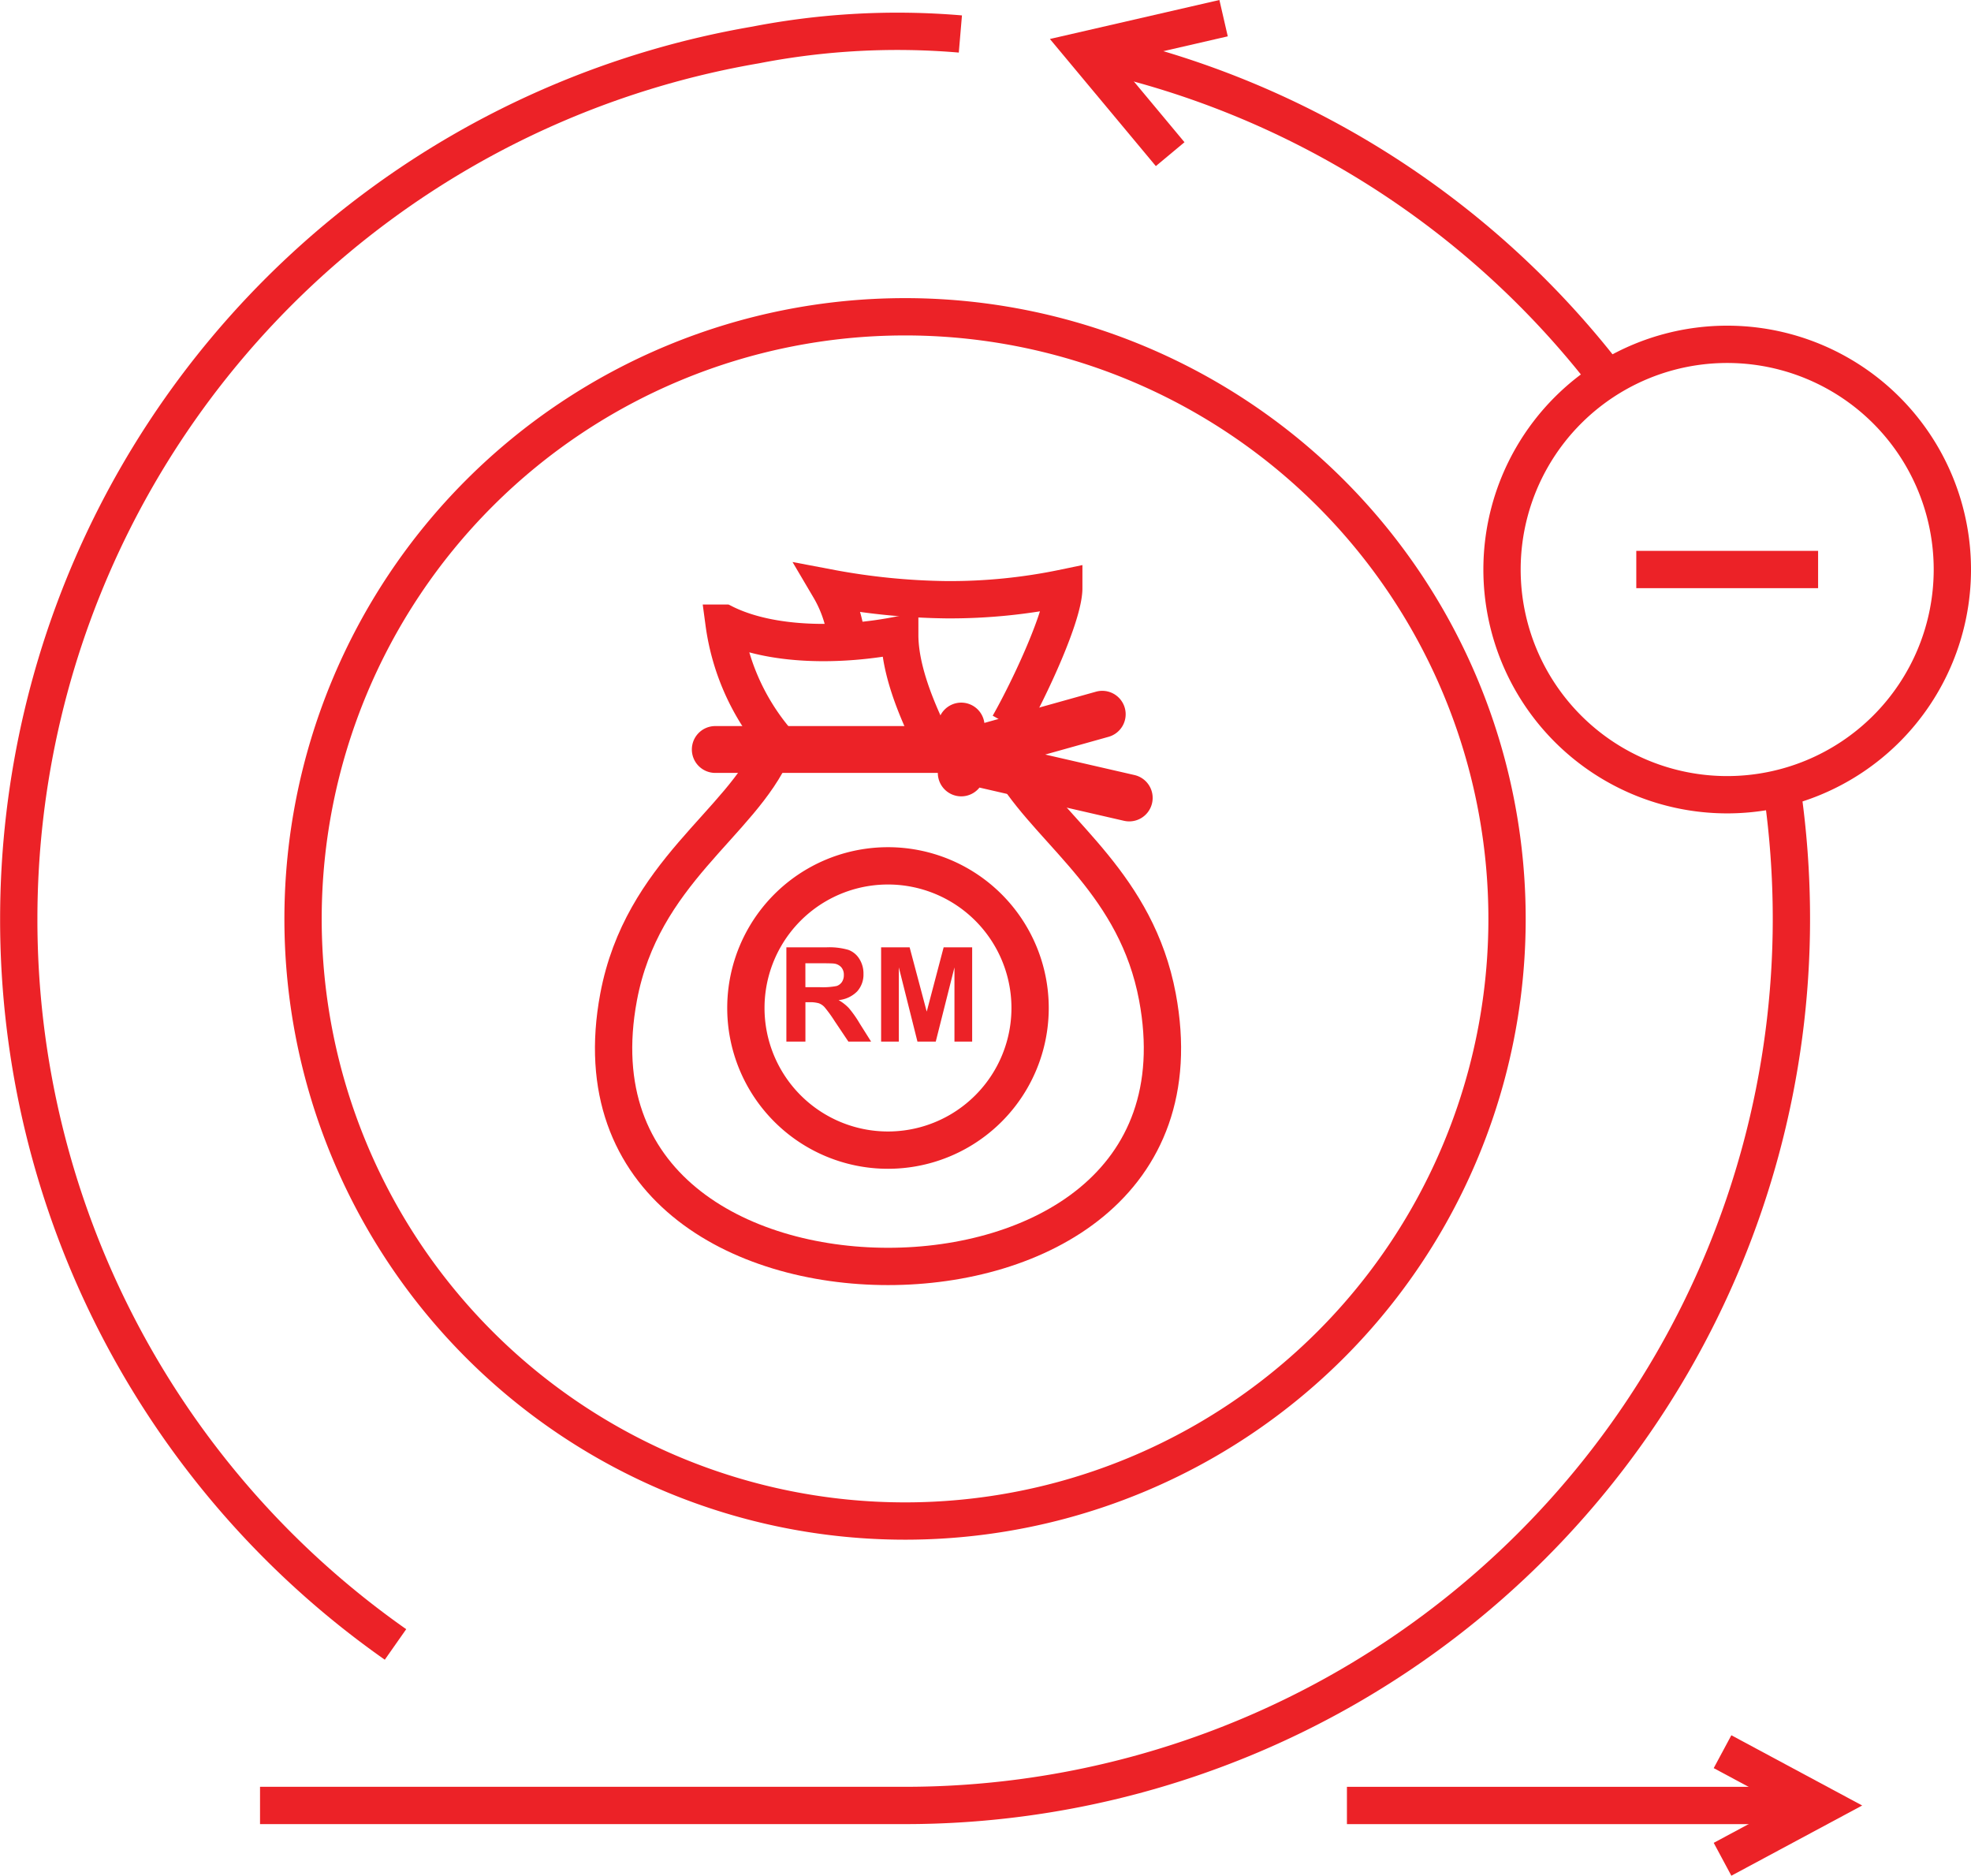 <svg xmlns="http://www.w3.org/2000/svg" width="89.838" height="85.478" viewBox="0 0 89.838 85.478">
  <g id="Group_8368" data-name="Group 8368" transform="translate(0.85 0.828)">
    <g id="Group_6938" data-name="Group 6938" transform="translate(0 0)">
      <path id="Path_23234" data-name="Path 23234" d="M1482.525-940.295a27.439,27.439,0,0,1-27.441,27.439,27.439,27.439,0,0,1-27.437-27.439,27.439,27.439,0,0,1,27.437-27.439A27.44,27.44,0,0,1,1482.525-940.295Z" transform="translate(-1414.684 981.342)" fill="none" stroke="#ec2227" stroke-miterlimit="10" stroke-width="1.7"/>
      <path id="Path_23235" data-name="Path 23235" d="M1494.331-938.564a40.861,40.861,0,0,1,.444,6.018,40.4,40.4,0,0,1-40.4,40.4h-29.4" transform="translate(-1413.973 973.593)" fill="none" stroke="#ec2227" stroke-miterlimit="10" stroke-width="1.7"/>
      <path id="Path_23236" data-name="Path 23236" d="M1476.1-984.267A40.4,40.4,0,0,1,1499.92-969.4" transform="translate(-1427.554 985.734)" fill="none" stroke="#ec2227" stroke-miterlimit="10" stroke-width="1.7"/>
      <path id="Path_23237" data-name="Path 23237" d="M1427.172-911.94A40.352,40.352,0,0,1,1410-945a40.411,40.411,0,0,1,33.588-39.829,33.873,33.873,0,0,1,9.331-.5" transform="translate(-1409.995 986.05)" fill="none" stroke="#ec2227" stroke-miterlimit="10" stroke-width="1.7"/>
      <path id="Path_23238" data-name="Path 23238" d="M1480.04-980.068l-3.943-4.73,6.378-1.467" transform="translate(-1427.554 986.265)" fill="none" stroke="#ec2227" stroke-miterlimit="10" stroke-width="1.7"/>
      <path id="Path_65035" data-name="Path 65035" d="M0,0H21.688" transform="translate(60.543 81.448)" fill="none" stroke="#ec2227" stroke-width="1.7"/>
      <path id="Path_23239" data-name="Path 23239" d="M1515.751-878.692l4.568,2.452-4.568,2.451" transform="translate(-1438.088 957.689)" fill="none" stroke="#ec2227" stroke-miterlimit="10" stroke-width="1.7"/>
      <path id="Path_23240" data-name="Path 23240" d="M1522.59-955.763a10.263,10.263,0,0,1-10.263,10.263,10.263,10.263,0,0,1-10.263-10.263,10.262,10.262,0,0,1,10.263-10.262A10.262,10.262,0,0,1,1522.59-955.763Z" transform="translate(-1434.452 980.888)" fill="none" stroke="#ec2227" stroke-miterlimit="10" stroke-width="1.7"/>
      <path id="Path_65034" data-name="Path 65034" d="M0,0H8.287" transform="translate(73.732 25.125)" fill="none" stroke="#ec2227" stroke-width="1.7"/>
    </g>
    <path id="Path_23242" data-name="Path 23242" d="M1468.5-947.389c.981-1.728,2.5-5.019,2.5-6.238a25.417,25.417,0,0,1-5.338.534,30.582,30.582,0,0,1-5.34-.534,5.834,5.834,0,0,1,.787,2.451" transform="translate(-1423.363 979.595)" fill="none" stroke="#ec2227" stroke-miterlimit="10" stroke-width="1.7"/>
    <g id="Group_6939" data-name="Group 6939" transform="translate(27.116 25.569)">
      <path id="Path_23243" data-name="Path 23243" d="M1454.2-940.879c-1.469,3.386-5.984,5.6-7.05,11.276-1.6,8.541,5.5,12.279,12.281,12.279s13.879-3.737,12.279-12.279c-.954-5.084-4.671-7.388-6.5-10.244" transform="translate(-1446.92 948.639)" fill="none" stroke="#ec2227" stroke-miterlimit="10" stroke-width="1.7"/>
      <path id="Path_23244" data-name="Path 23244" d="M1465.521-945.757h-2.136c-.208-.56-1.6-3.02-1.6-5.155-2.669.533-5.873.533-8.008-.534a10.47,10.47,0,0,0,2.67,5.689" transform="translate(-1448.741 953.446)" fill="none" stroke="#ec2227" stroke-miterlimit="10" stroke-width="1.7"/>
    </g>
    <path id="Path_23245" data-name="Path 23245" d="M1474.677-942.048l-4.067-.934,2.886-.808a1.067,1.067,0,0,0,.74-1.316,1.067,1.067,0,0,0-1.315-.74l-5.086,1.423a1.064,1.064,0,0,0-1.052-.925,1.068,1.068,0,0,0-1.068,1.068H1455.57a1.067,1.067,0,0,0-1.067,1.067,1.067,1.067,0,0,0,1.067,1.068h10.144a1.068,1.068,0,0,0,1.068,1.068,1.061,1.061,0,0,0,.83-.4l6.587,1.514a1.068,1.068,0,0,0,1.279-.8A1.068,1.068,0,0,0,1474.677-942.048Z" transform="translate(-1423.818 976.539)" fill="#ec2227"/>
    <path id="Path_23246" data-name="Path 23246" d="M1469.034-926.239a6.479,6.479,0,0,1-6.48,6.478,6.477,6.477,0,0,1-6.475-6.478,6.476,6.476,0,0,1,6.475-6.477A6.479,6.479,0,0,1,1469.034-926.239Z" transform="translate(-1422.932 971.345)" fill="none" stroke="#ec2227" stroke-miterlimit="10" stroke-width="1.7"/>
    <path id="Path_65033" data-name="Path 65033" d="M-4.226,0V-4.295H-2.4a3.124,3.124,0,0,1,1,.116.987.987,0,0,1,.5.412,1.237,1.237,0,0,1,.188.677,1.147,1.147,0,0,1-.284.8,1.365,1.365,0,0,1-.85.4,2.023,2.023,0,0,1,.464.36,4.895,4.895,0,0,1,.494.7L-.365,0H-1.4l-.627-.935a6.062,6.062,0,0,0-.457-.631.665.665,0,0,0-.261-.179,1.429,1.429,0,0,0-.437-.048h-.176V0Zm.867-2.479h.642a3.313,3.313,0,0,0,.779-.053.467.467,0,0,0,.243-.182.559.559,0,0,0,.088-.322.515.515,0,0,0-.116-.35.531.531,0,0,0-.327-.168q-.105-.015-.633-.015h-.677ZM.092,0V-4.295h1.3l.779,2.93.771-2.93h1.3V0H3.435V-3.381L2.583,0H1.748L.9-3.381V0Z" transform="translate(39.219 46.637)" fill="#ec2227"/>
  </g>
</svg>
